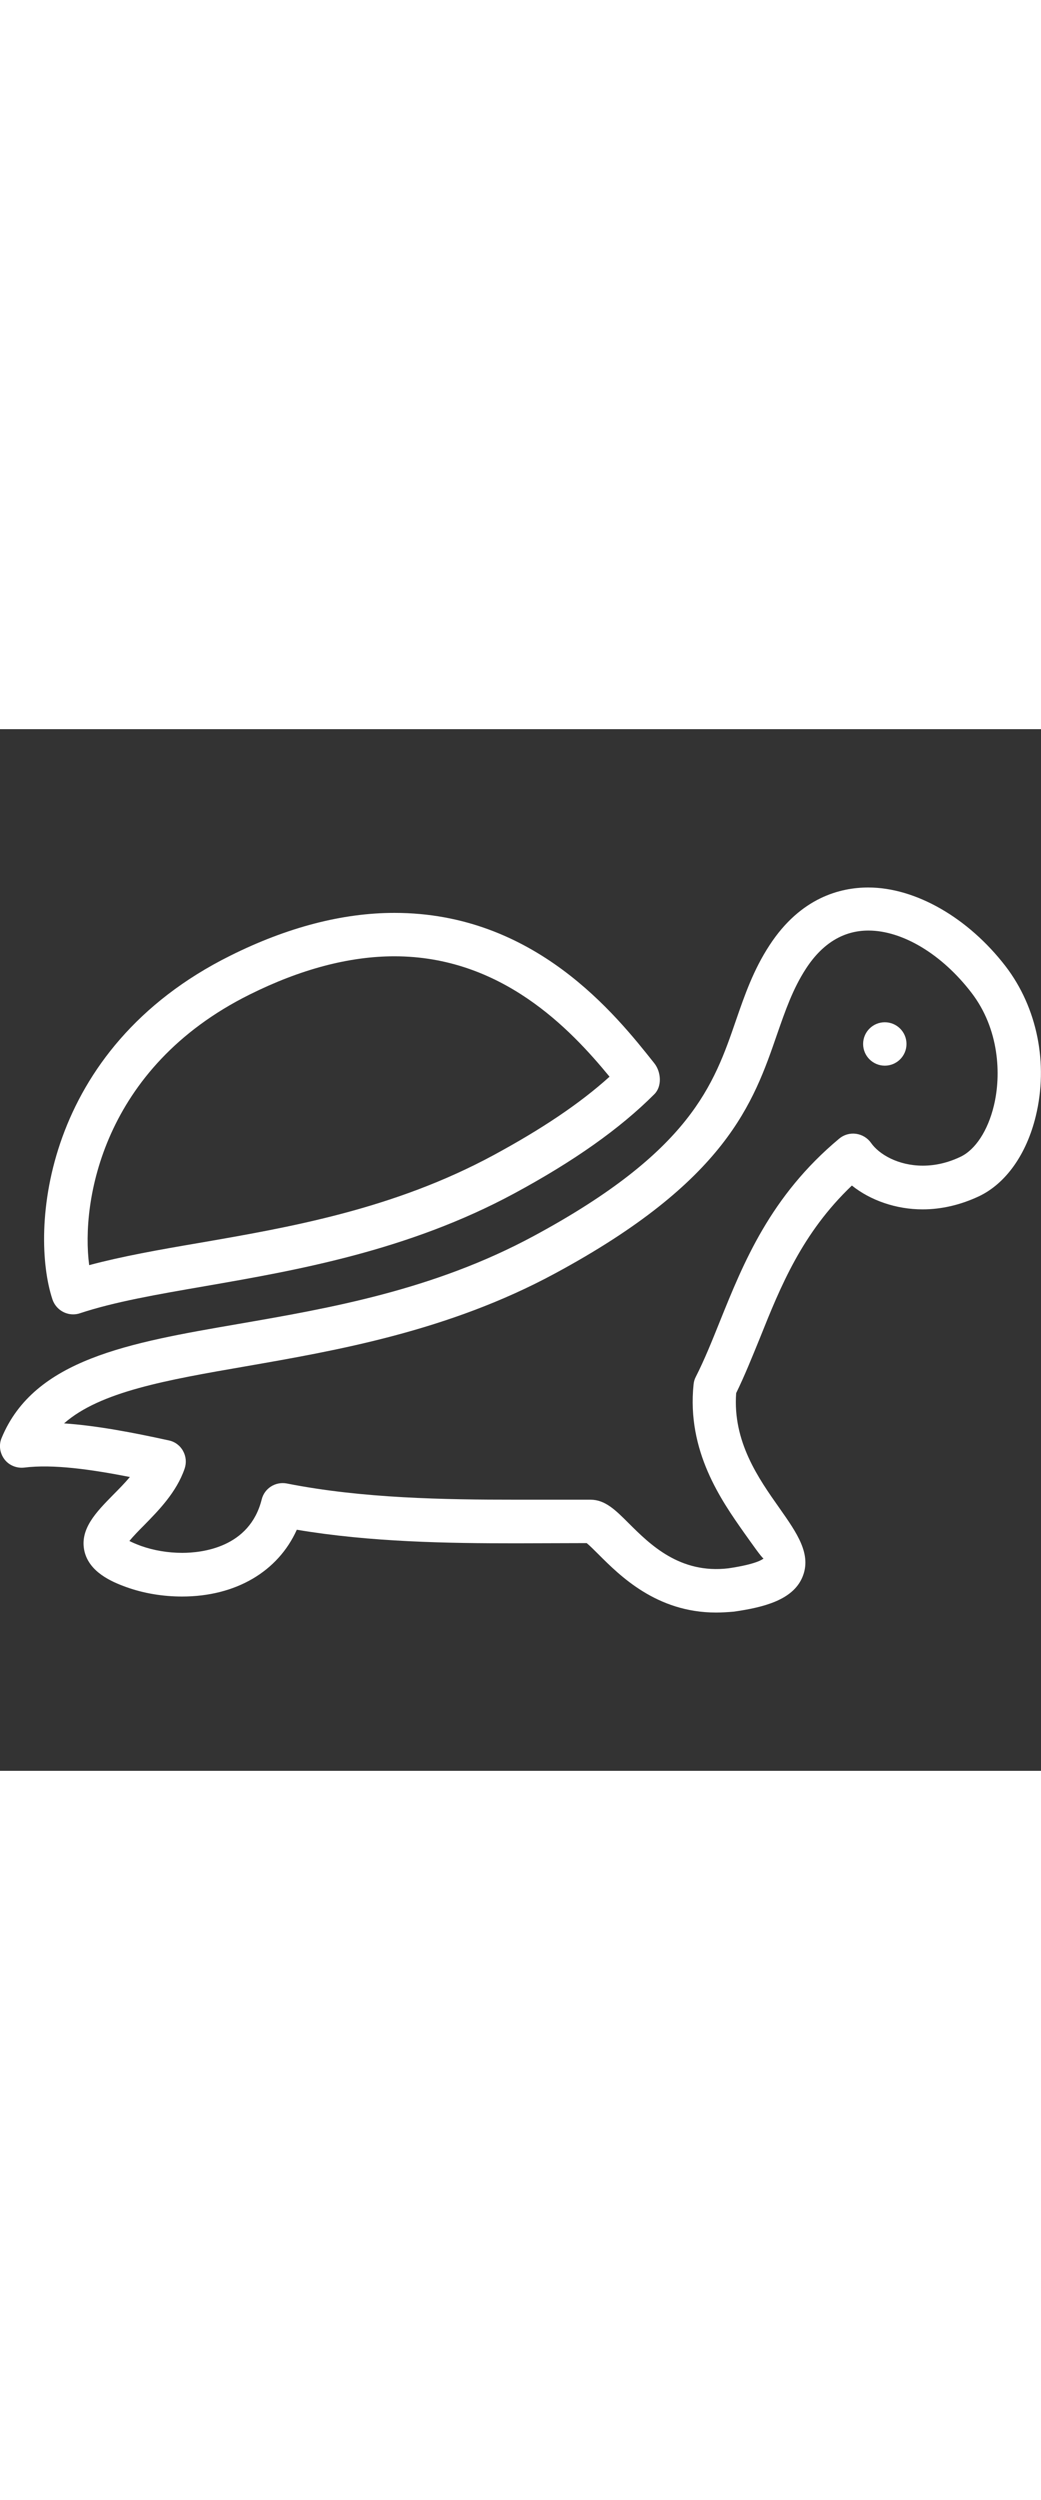<svg xmlns="http://www.w3.org/2000/svg" xmlns:xlink="http://www.w3.org/1999/xlink" version="1.1" width="40px" viewBox="0 0 96 96" x="0px" y="0px" style="max-width:100%" height="100%"><rect x="0" y="0" width="96" height="96" fill="#333333" stroke="none"/><path d="M6.744 53.932c-0.836 0-1.616-0.532-1.904-1.368-2.104-6.32-0.916-23.080 16.396-31.688 5.252-2.62 10.356-3.944 15.14-3.944 12.948 0 20.396 9.36 23.964 13.86 0.632 0.796 0.728 2.132 0 2.852-3.168 3.172-7.4 6.164-12.92 9.144-9.84 5.308-20.18 7.096-28.488 8.54-4.492 0.776-8.376 1.448-11.568 2.504-0.208 0.072-0.42 0.1-0.62 0.1zM36.376 20.932c-4.168 0-8.664 1.188-13.368 3.532-13.548 6.74-15.56 19.084-14.784 24.932 3.012-0.808 6.432-1.416 10.024-2.028 8.432-1.456 18.004-3.108 27.264-8.108 4.444-2.404 7.964-4.76 10.7-7.232-3.616-4.4-9.956-11.096-19.836-11.096z" fill="#FFFFFF" style=""></path><path d="M66.036 81.412c-5.484 0-8.86-3.38-10.88-5.4-0.34-0.344-0.784-0.78-1.052-1l-6.52 0.020c-6.244 0-13.392-0.104-20.212-1.252-1.732 3.848-5.624 6.156-10.584 6.156-1.764 0-3.54-0.292-5.136-0.868-1.448-0.516-3.42-1.416-3.864-3.304-0.468-2.048 1.108-3.628 2.628-5.18 0.52-0.524 1.076-1.084 1.564-1.664-3.604-0.704-7.076-1.196-9.736-0.868-0.704 0.084-1.416-0.204-1.836-0.764-0.432-0.58-0.536-1.324-0.252-1.98 3.004-7.24 11.732-8.752 21.824-10.492 8.436-1.46 18-3.116 27.26-8.116 14.48-7.808 16.592-13.936 18.636-19.88 0.788-2.276 1.6-4.636 3.096-6.916 2.872-4.4 6.536-5.312 9.096-5.312 4.376 0 9.232 2.796 12.672 7.268 2.916 3.808 3.952 8.964 2.78 13.796-0.852 3.524-2.772 6.232-5.264 7.404-1.672 0.78-3.416 1.196-5.18 1.196v0c-2.428 0-4.796-0.82-6.516-2.196-4.584 4.368-6.572 9.28-8.484 14.056-0.72 1.764-1.408 3.476-2.188 5.072-0.328 4.484 2.064 7.868 3.992 10.6 1.612 2.296 3.016 4.272 2.104 6.392-0.896 2.084-3.56 2.752-6.296 3.148-0.6 0.052-1.128 0.084-1.652 0.084zM54.456 71.012c1.352 0 2.312 0.96 3.528 2.176 1.956 1.948 4.712 4.684 9.192 4.148 2.64-0.388 3.176-0.848 3.236-0.904-0.18-0.084-1.104-1.412-1.788-2.368-2.108-2.992-5.3-7.528-4.664-13.672 0.024-0.252 0.088-0.476 0.204-0.7 0.808-1.588 1.5-3.316 2.216-5.096 2.184-5.416 4.652-11.556 11.012-16.86 0.428-0.36 1-0.524 1.556-0.444s1.056 0.38 1.376 0.836c0.732 1.048 2.492 2.1 4.78 2.1v0c1.164 0 2.328-0.272 3.468-0.816 1.376-0.648 2.532-2.416 3.084-4.72 0.688-2.836 0.504-7.068-2.080-10.416-2.708-3.524-6.336-5.716-9.492-5.716-2.296 0-4.24 1.18-5.752 3.5-1.224 1.876-1.916 3.9-2.664 6.040-2.188 6.344-4.668 13.54-20.528 22.084-9.836 5.308-20.172 7.088-28.476 8.536-7.328 1.268-13.436 2.336-16.756 5.26 3.016 0.204 6.4 0.852 9.652 1.568 0.564 0.112 1.048 0.472 1.32 0.972 0.28 0.5 0.332 1.088 0.144 1.636-0.752 2.184-2.416 3.864-3.752 5.228-0.424 0.42-1.008 1.024-1.34 1.432 0.216 0.112 0.556 0.268 1.068 0.456 1.172 0.416 2.488 0.64 3.8 0.64 1.832 0 6.22-0.484 7.332-4.916 0.252-1.032 1.268-1.68 2.328-1.476 6.972 1.38 14.568 1.492 21.14 1.492h6.856z" fill="#FFFFFF" style=""></path><path d="M83.596 29.012c0 1.105-0.895 2-2 2s-2-0.895-2-2c0-1.105 0.895-2 2-2s2 0.895 2 2z" fill="#FFFFFF" style=""></path></svg>